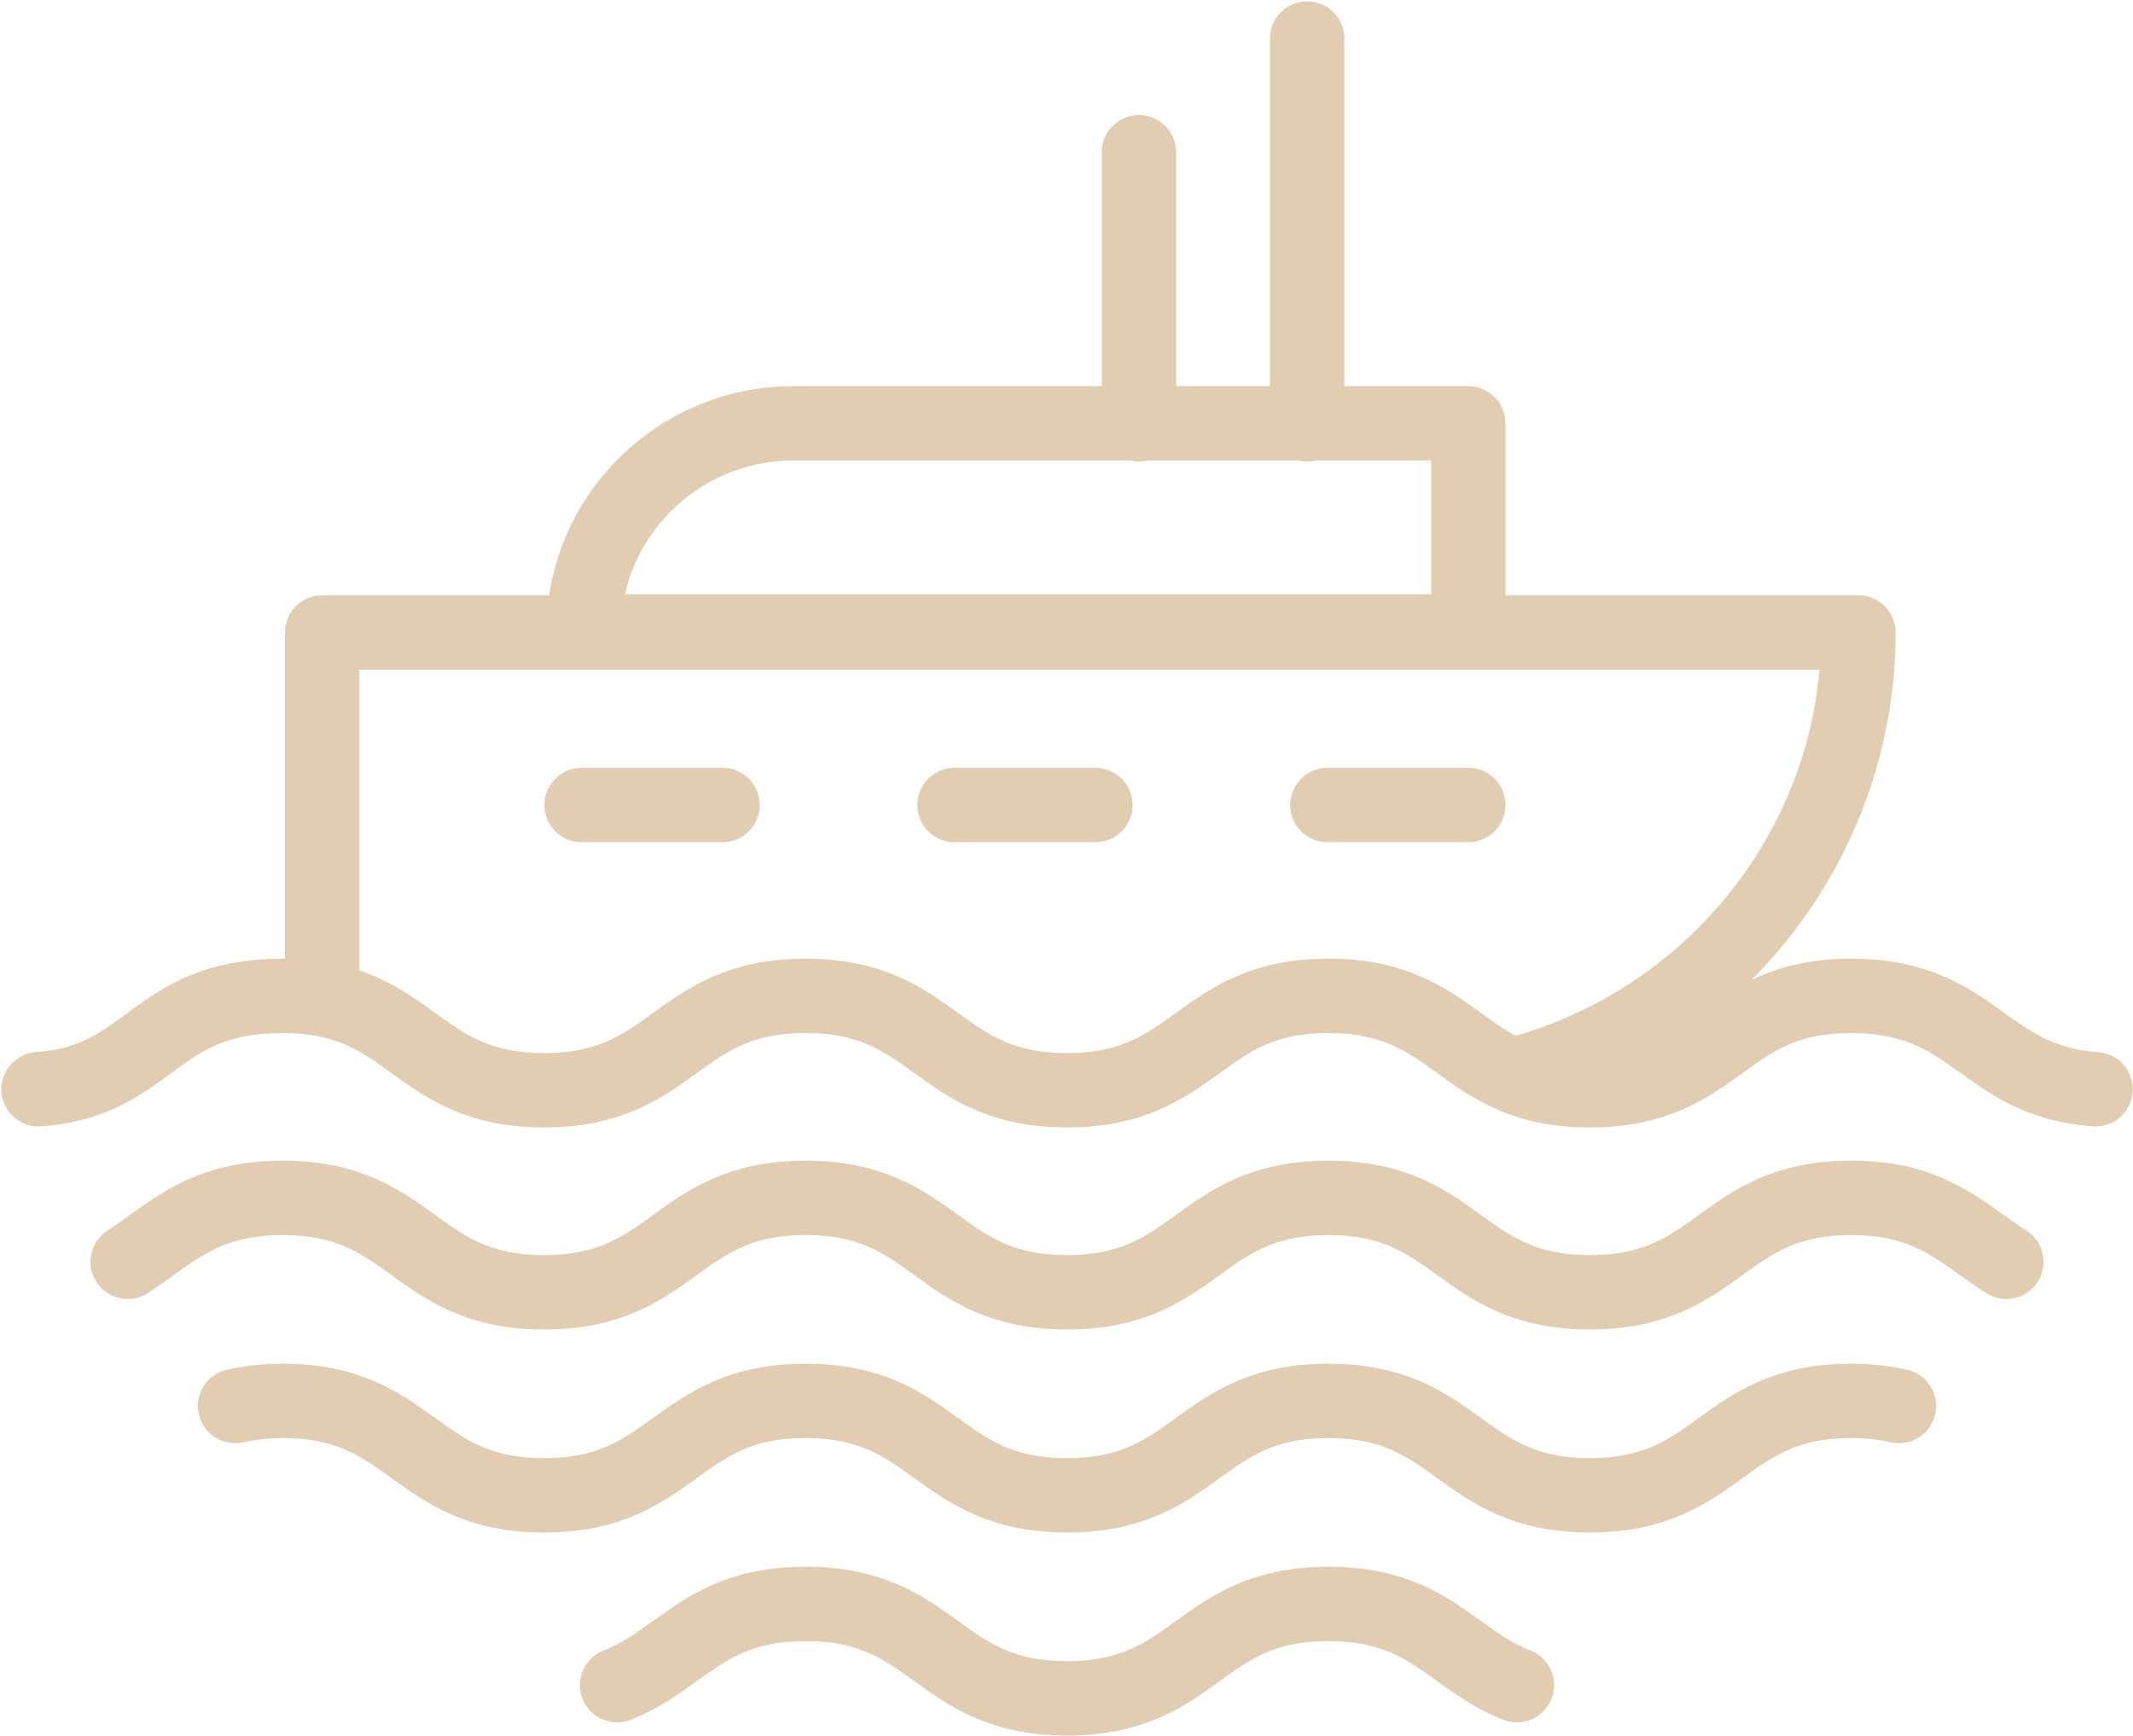 <svg width="86" height="70" viewBox="0 0 86 70" fill="none" xmlns="http://www.w3.org/2000/svg">
<g clip-path="url(#clip0_46_13105)">
<path d="M29.13 32.462H23.451M44.165 32.462H38.486M59.199 32.462H53.52M45.921 17.111V6.14M52.703 17.111V1.556M60.997 43.351C69.004 41.304 74.928 34.059 74.928 25.503H12.992V40.281M61.16 67.953C58.546 66.93 57.606 64.678 53.561 64.678C48.291 64.678 48.291 68.485 43.021 68.485C37.75 68.485 37.75 64.678 32.48 64.678C28.435 64.678 27.496 66.93 24.881 67.953M76.563 56.696C75.991 56.573 75.378 56.491 74.642 56.491C69.372 56.491 69.372 60.298 64.102 60.298C58.832 60.298 58.832 56.491 53.561 56.491C48.291 56.491 48.291 60.298 43.021 60.298C37.75 60.298 37.75 56.491 32.48 56.491C27.21 56.491 27.21 60.298 21.939 60.298C16.669 60.298 16.669 56.491 11.399 56.491C10.663 56.491 10.051 56.573 9.479 56.696M80.893 50.883C79.137 49.778 77.911 48.304 74.642 48.304C69.372 48.304 69.372 52.111 64.102 52.111C58.832 52.111 58.832 48.304 53.561 48.304C48.291 48.304 48.291 52.111 43.021 52.111C37.75 52.111 37.75 48.304 32.48 48.304C27.21 48.304 27.21 52.111 21.939 52.111C16.669 52.111 16.669 48.304 11.399 48.304C8.13 48.304 6.864 49.778 5.148 50.883M84.489 43.924C79.913 43.596 79.668 40.158 74.642 40.158C69.372 40.158 69.372 43.965 64.102 43.965C58.832 43.965 58.832 40.158 53.561 40.158C48.291 40.158 48.291 43.965 43.021 43.965C37.75 43.965 37.75 40.158 32.48 40.158C27.21 40.158 27.21 43.965 21.939 43.965C16.669 43.965 16.669 40.158 11.399 40.158C6.129 40.158 6.129 43.596 1.553 43.924M23.533 25.462H59.199V17.07H31.99C27.332 17.07 23.533 20.836 23.533 25.462Z" stroke="#E1CEB2" stroke-width="3" stroke-linecap="round" stroke-linejoin="round"/>
</g>
<defs>
<clipPath id="clip0_46_13105">
<rect width="86" height="70" fill="white"/>
</clipPath>
</defs>
</svg>
